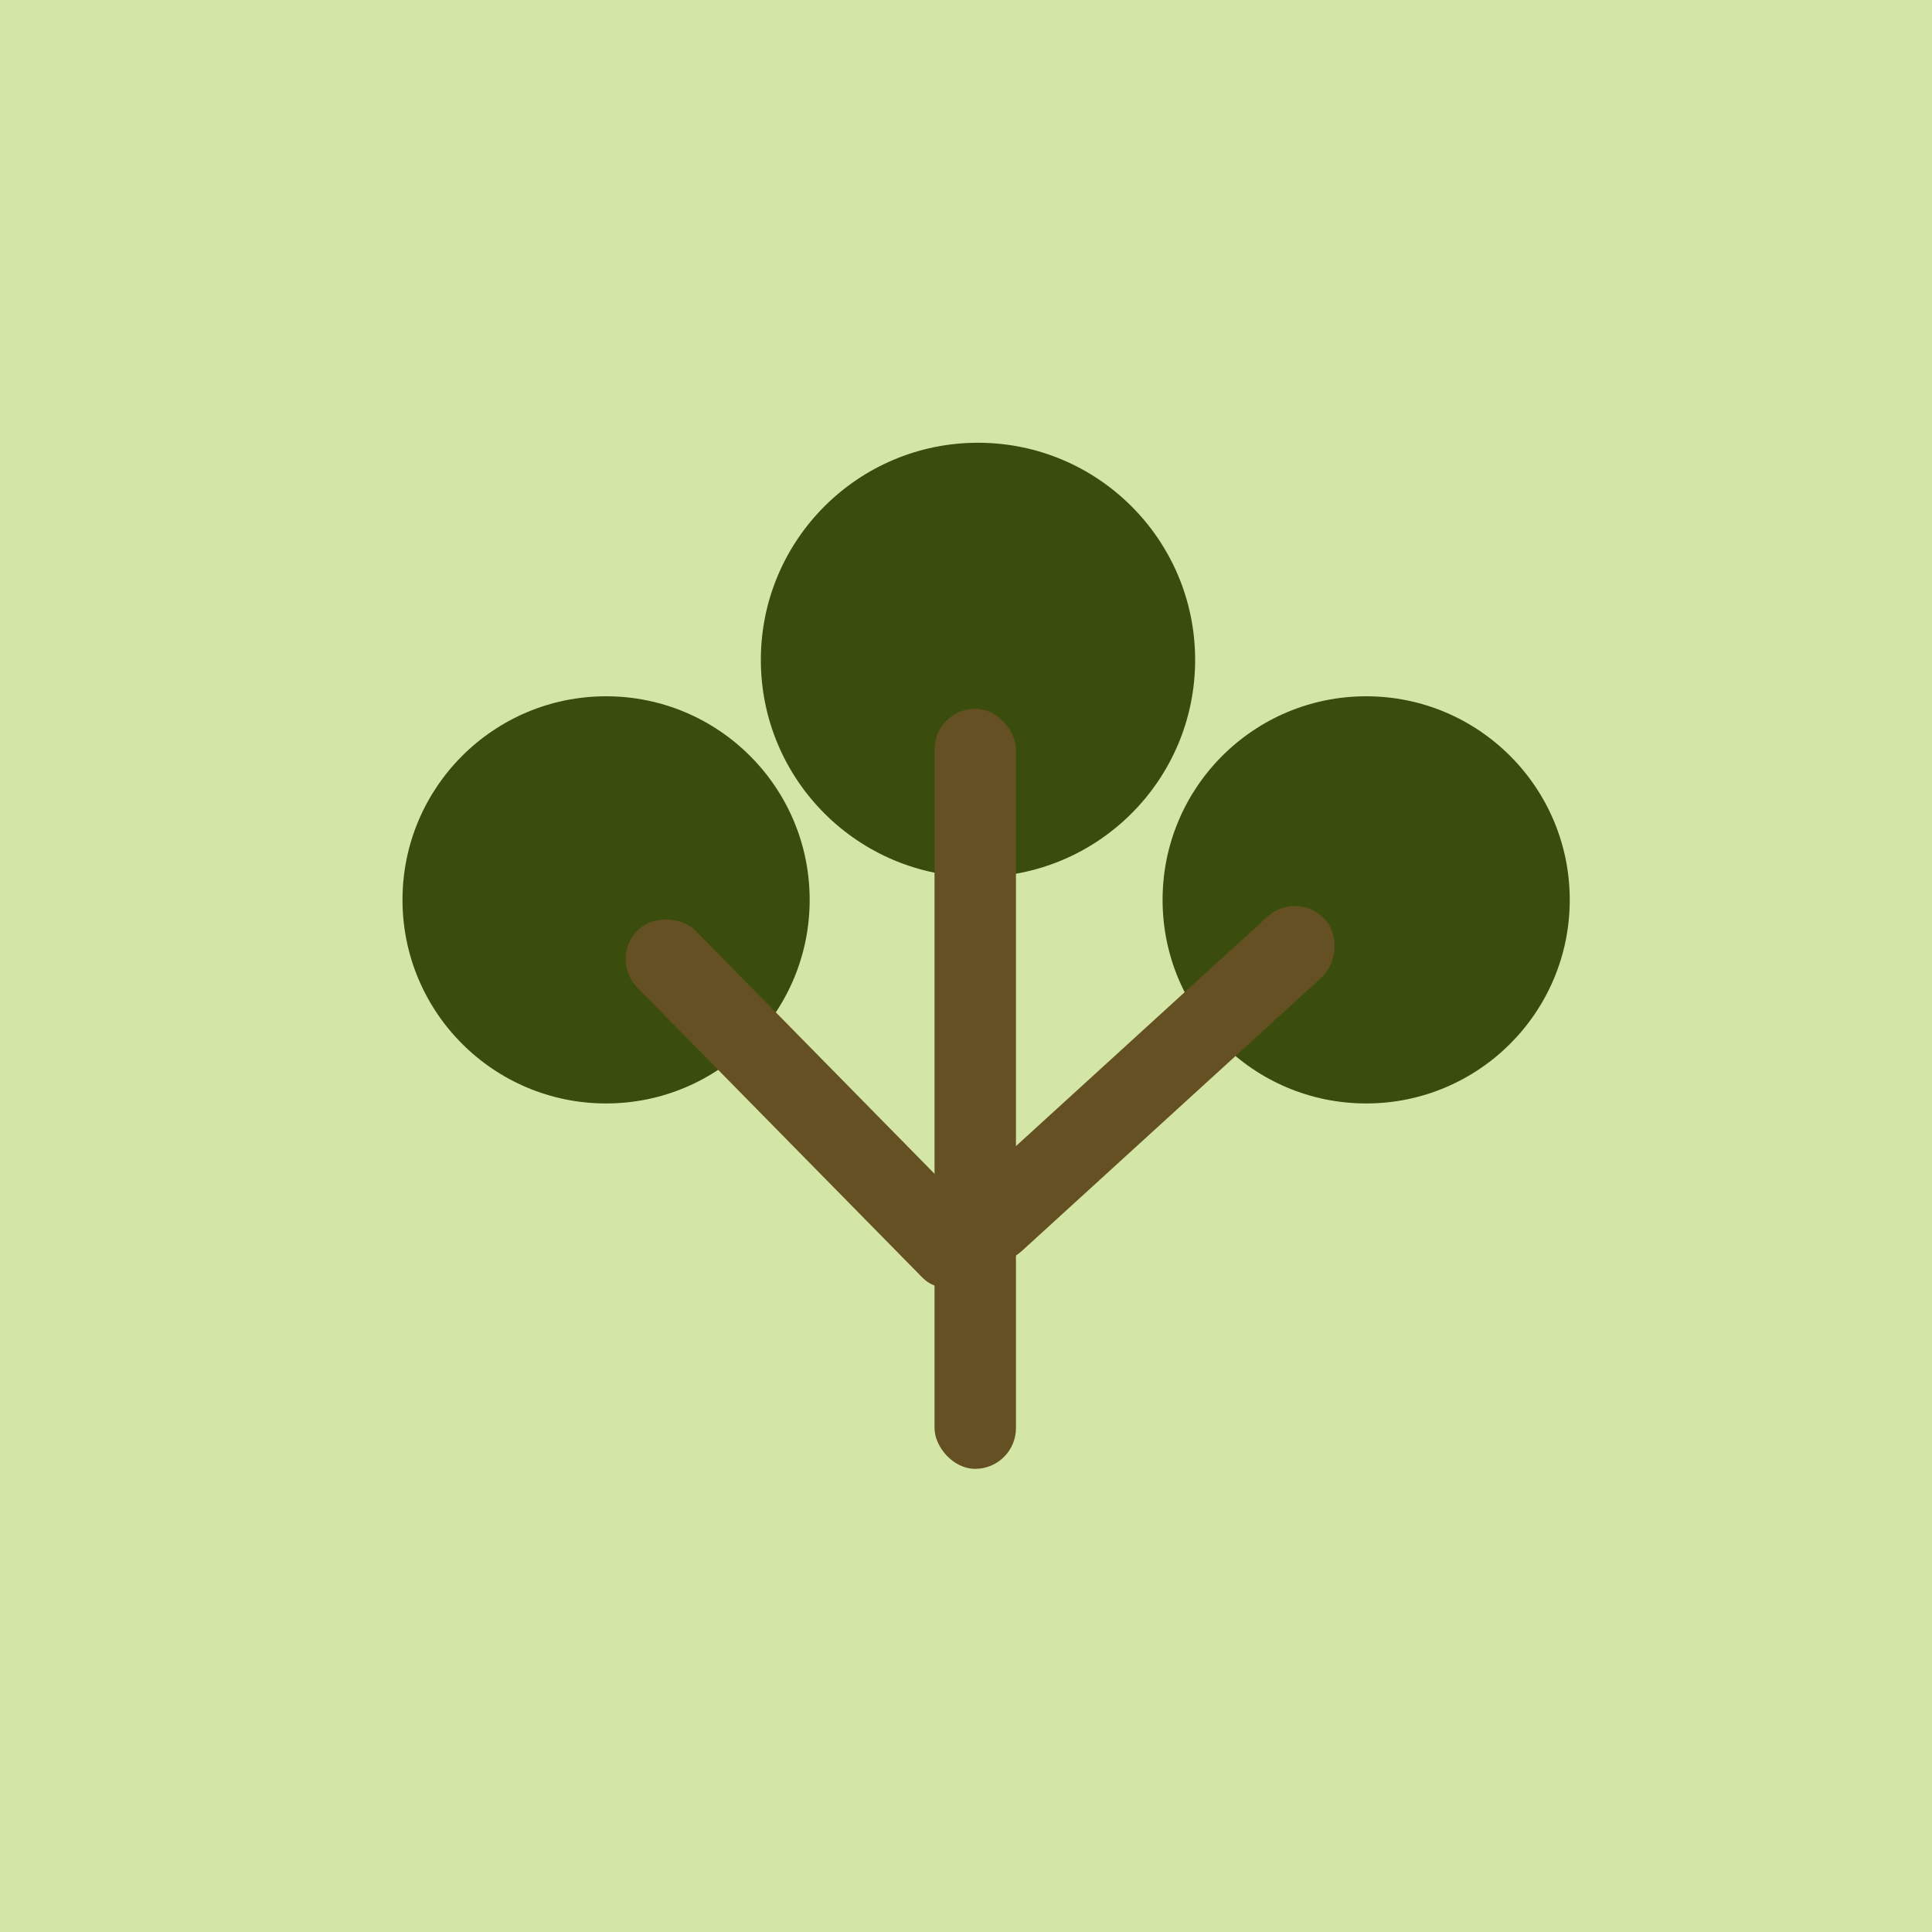<svg width="48" height="48" viewBox="0 0 48 48" fill="none" xmlns="http://www.w3.org/2000/svg">
<rect width="48" height="48" fill="#D4E6A6"/>
<circle cx="33.942" cy="22.357" r="5.058" fill="#3B4D0D"/>
<circle cx="15.058" cy="22.357" r="5.058" fill="#3B4D0D"/>
<circle cx="24.298" cy="16.395" r="5.395" fill="#3B4D0D"/>
<rect x="23.218" y="17.609" width="2.023" height="18.884" rx="1.012" fill="#645023"/>
<rect x="32.236" y="22.093" width="2.023" height="12.139" rx="1.012" transform="rotate(47.624 32.236 22.093)" fill="#645023"/>
<rect x="15.126" y="23.817" width="2.023" height="12.139" rx="1.012" transform="rotate(-44.513 15.126 23.817)" fill="#645023"/>
</svg>
